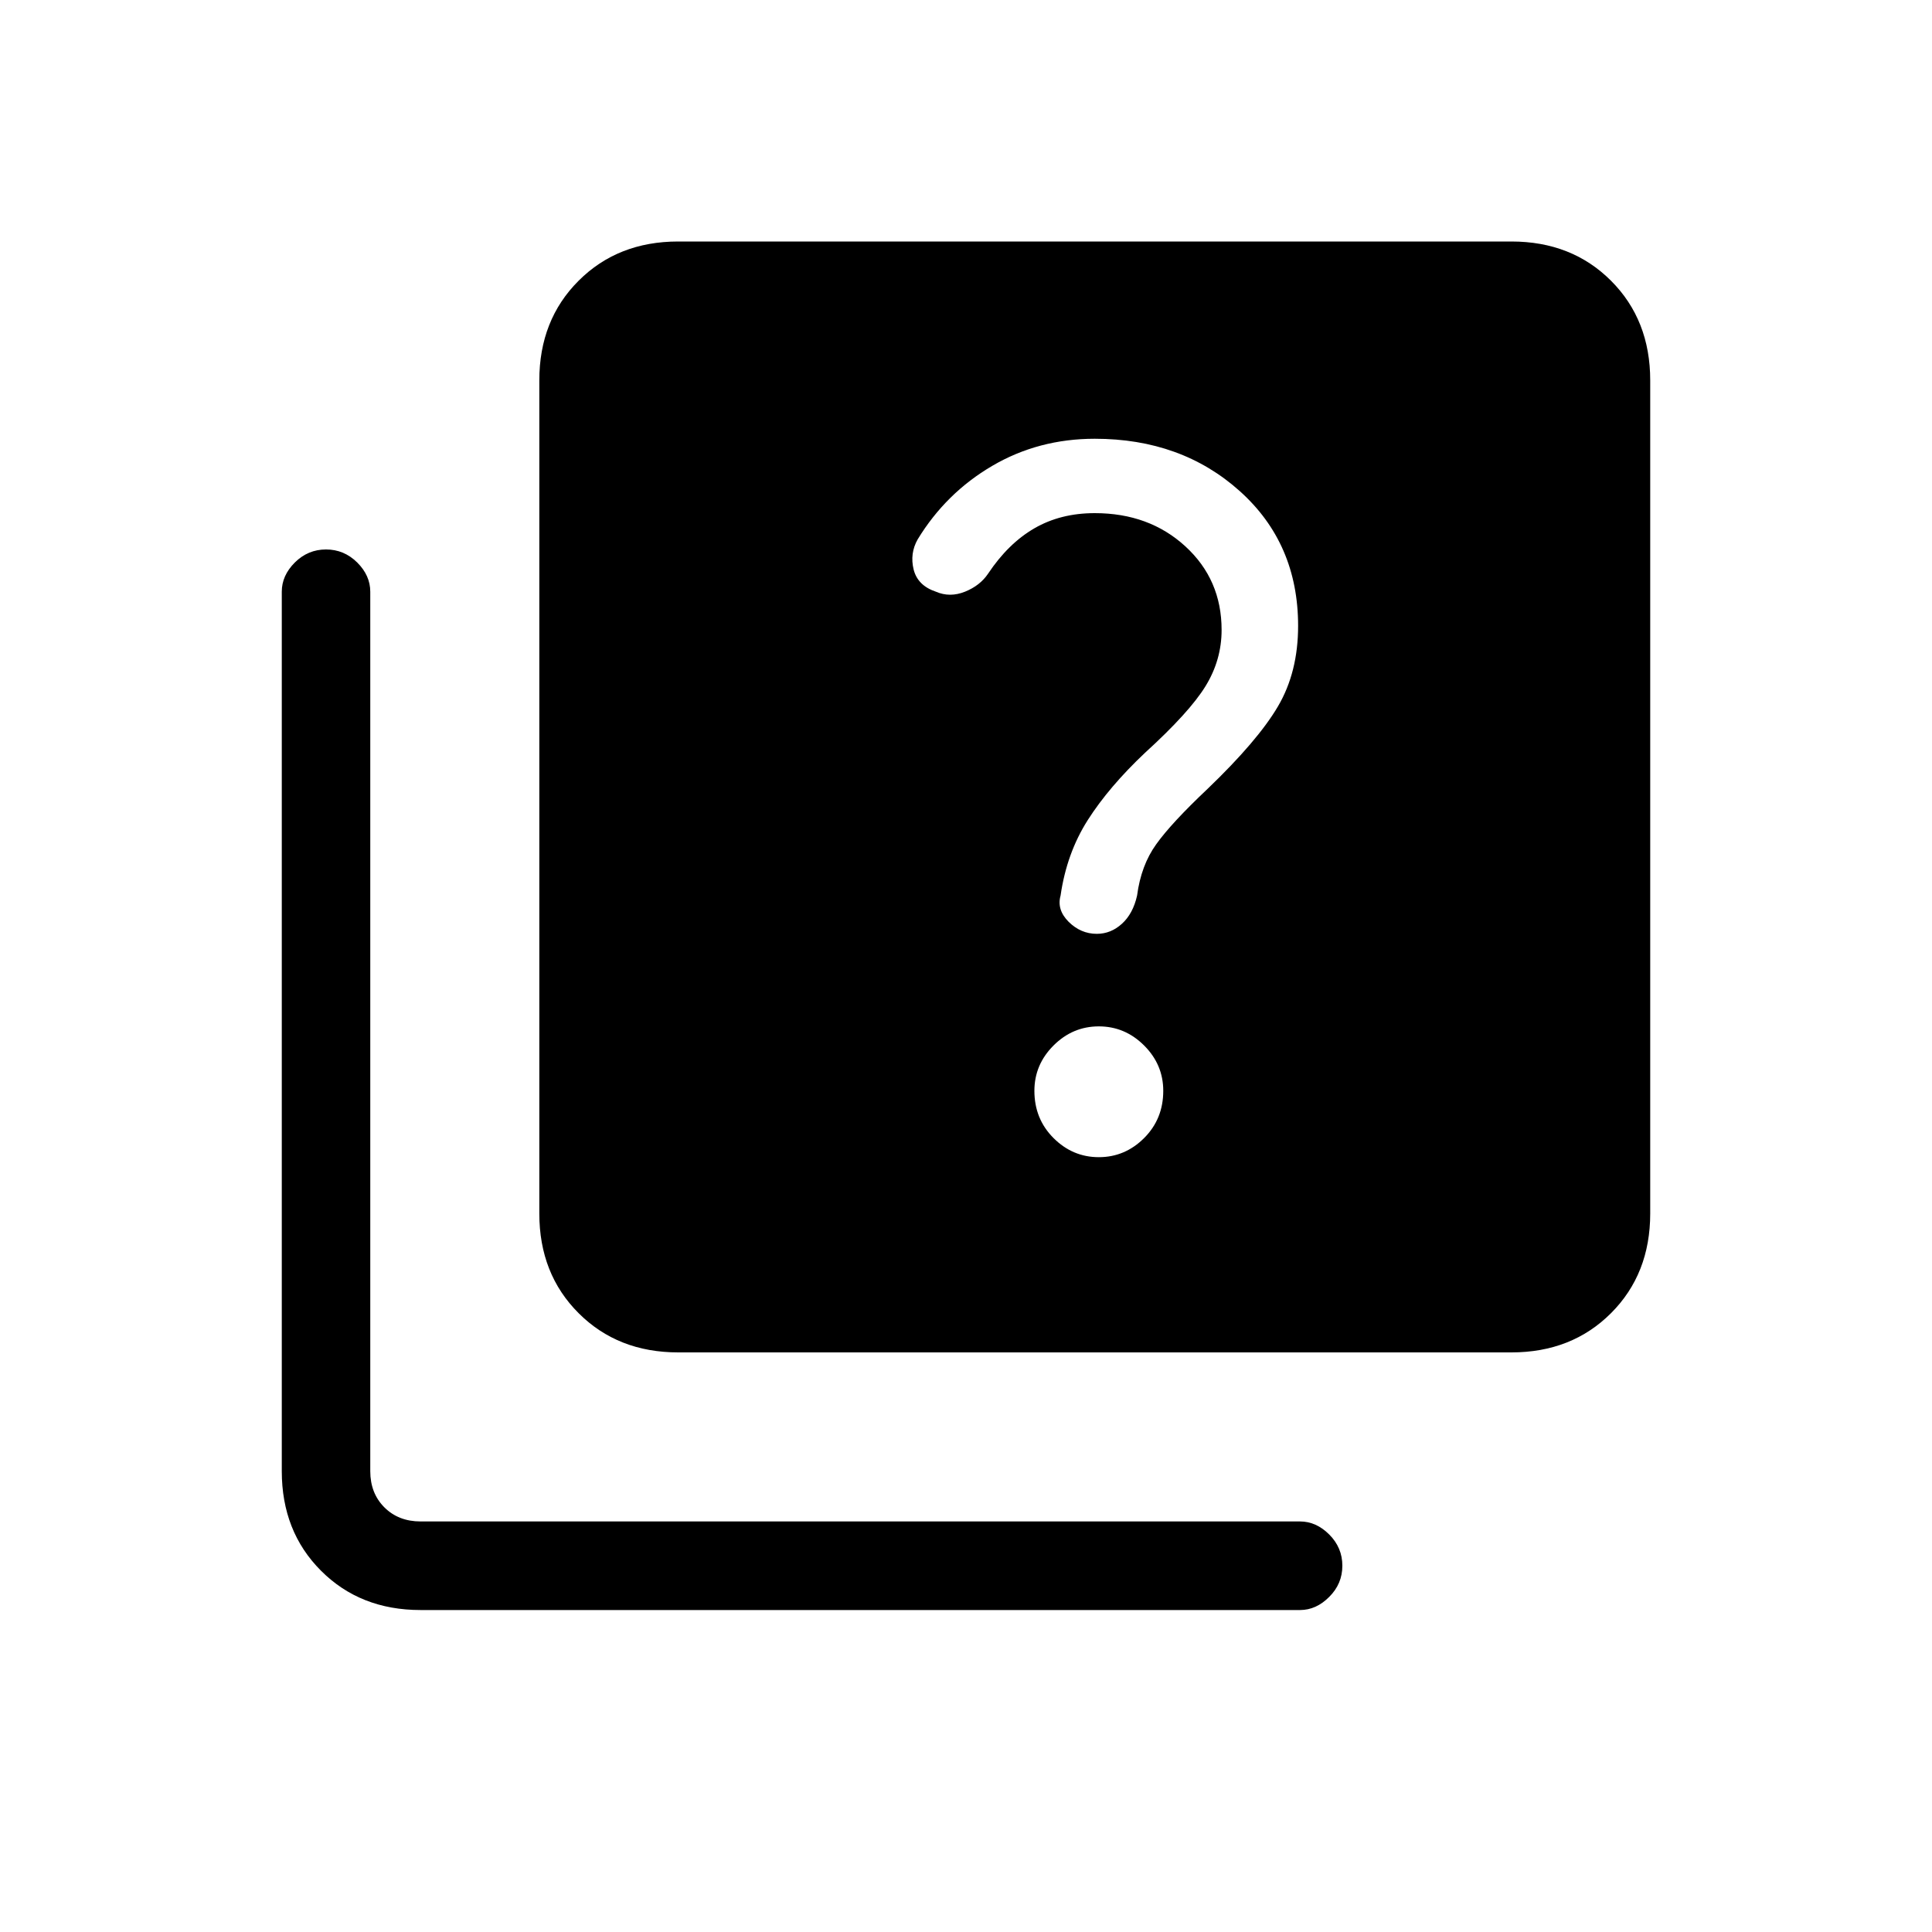 <svg xmlns="http://www.w3.org/2000/svg" height="20" width="20"><path d="M11.354 9.667Q11.5 9.667 11.615 9.562Q11.729 9.458 11.771 9.271Q11.812 8.958 11.969 8.74Q12.125 8.521 12.5 8.167Q13.021 7.667 13.229 7.313Q13.438 6.958 13.438 6.479Q13.438 5.625 12.833 5.083Q12.229 4.542 11.333 4.542Q10.75 4.542 10.271 4.823Q9.792 5.104 9.5 5.583Q9.417 5.729 9.458 5.896Q9.5 6.062 9.688 6.125Q9.833 6.188 9.99 6.125Q10.146 6.062 10.229 5.938Q10.438 5.625 10.708 5.469Q10.979 5.312 11.333 5.312Q11.896 5.312 12.271 5.656Q12.646 6 12.646 6.521Q12.646 6.833 12.479 7.104Q12.312 7.375 11.854 7.792Q11.479 8.146 11.26 8.49Q11.042 8.833 10.979 9.271Q10.938 9.417 11.062 9.542Q11.188 9.667 11.354 9.667ZM11.375 11.979Q11.646 11.979 11.844 11.781Q12.042 11.583 12.042 11.292Q12.042 11.021 11.844 10.823Q11.646 10.625 11.375 10.625Q11.104 10.625 10.906 10.823Q10.708 11.021 10.708 11.292Q10.708 11.583 10.906 11.781Q11.104 11.979 11.375 11.979ZM7.021 14Q6.396 14 5.99 13.594Q5.583 13.188 5.583 12.562V3.938Q5.583 3.312 5.99 2.906Q6.396 2.5 7.021 2.5H15.646Q16.271 2.5 16.677 2.906Q17.083 3.312 17.083 3.938V12.562Q17.083 13.188 16.677 13.594Q16.271 14 15.646 14ZM4.354 16.667Q3.729 16.667 3.323 16.26Q2.917 15.854 2.917 15.229V6.125Q2.917 5.958 3.052 5.823Q3.188 5.688 3.375 5.688Q3.562 5.688 3.698 5.823Q3.833 5.958 3.833 6.125V15.229Q3.833 15.458 3.979 15.604Q4.125 15.75 4.354 15.75H13.458Q13.625 15.75 13.76 15.885Q13.896 16.021 13.896 16.208Q13.896 16.396 13.76 16.531Q13.625 16.667 13.458 16.667Z"/></svg>